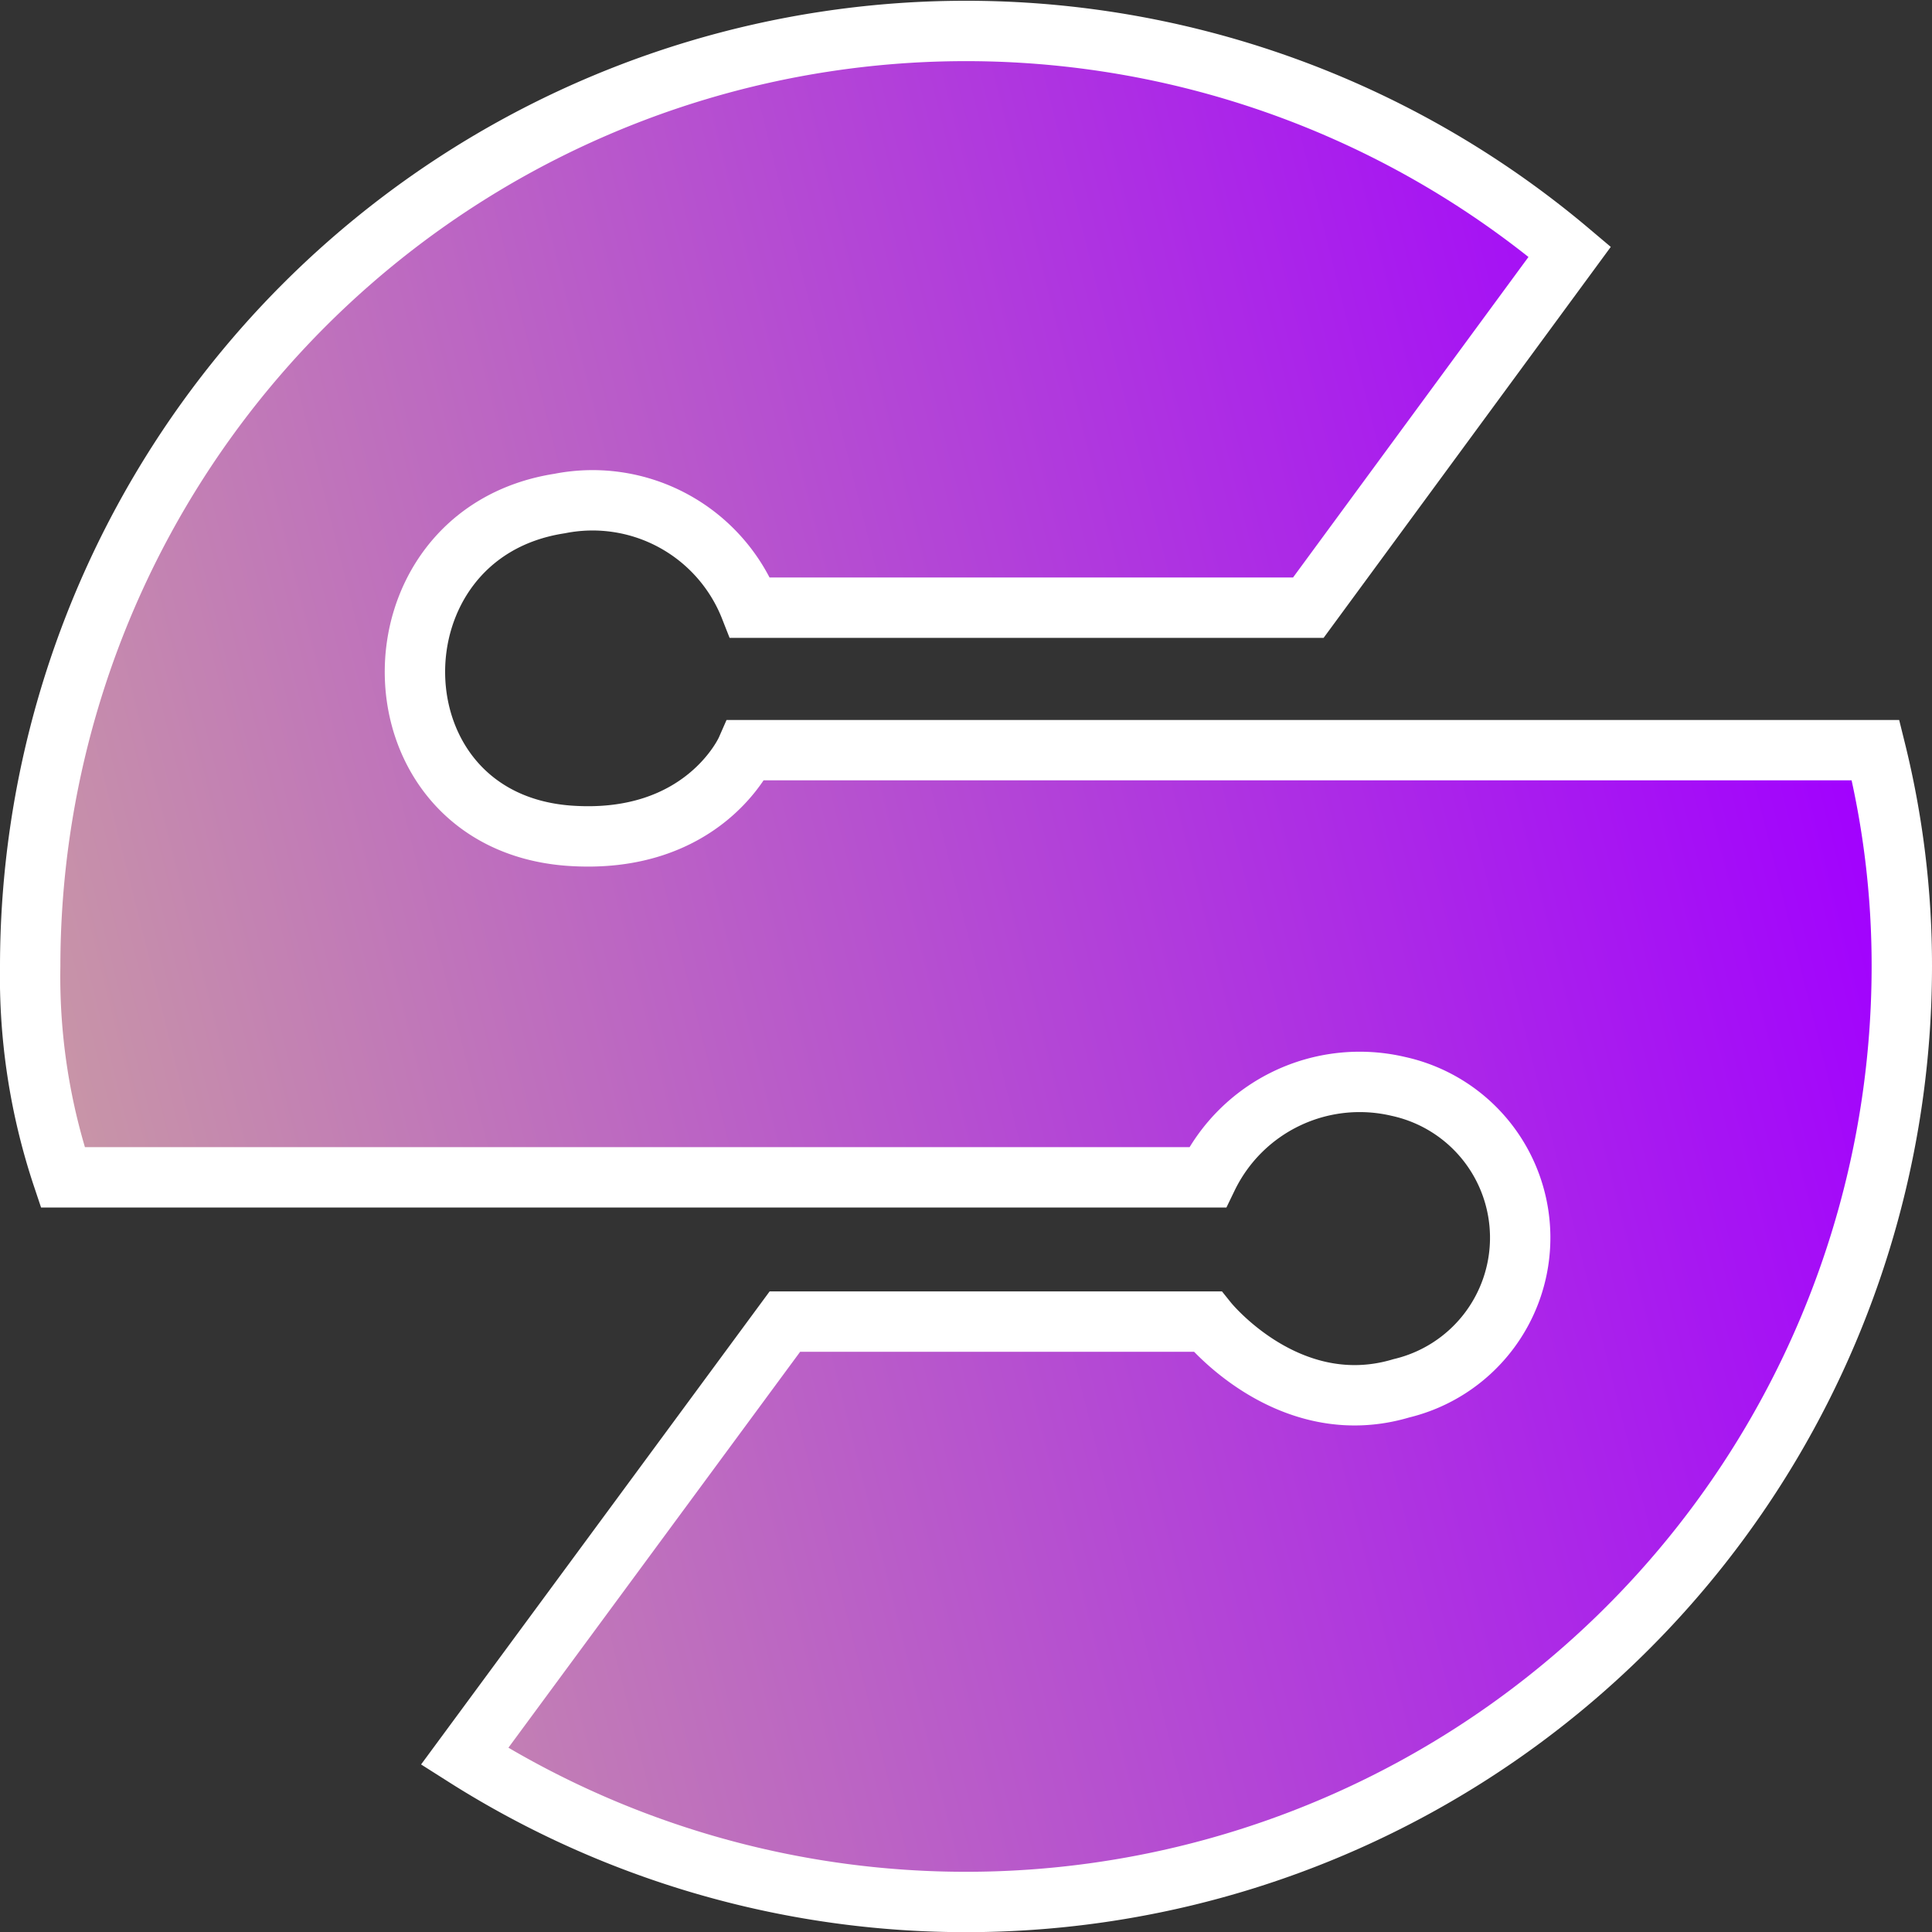 <svg id="Layer_1" data-name="Layer 1" xmlns="http://www.w3.org/2000/svg" xmlns:xlink="http://www.w3.org/1999/xlink" viewBox="0 0 64 64"><rect x="0" y="0" width="64" height="64" fill="#333333" stroke="none"/><defs><style>.cls-1{stroke:#fff;stroke-miterlimit:10;stroke-width:2px;fill:url(#linear-gradient);}</style><linearGradient id="linear-gradient" x1="3.83" y1="40.31" x2="63.97" y2="25.24" gradientUnits="userSpaceOnUse"><stop offset="0" stop-color="#c895a7"/><stop offset="0.98" stop-color="#a100ff"/></linearGradient></defs><title>favicon</title><path class="cls-1" d="M64,33A31,31,0,0,1,16.39,59.18L27,44.78H41s2.67,3.33,6.42,2.21a5.13,5.13,0,0,0-.09-10A5.6,5.6,0,0,0,41,40H3.08A20.94,20.94,0,0,1,2,33,31,31,0,0,1,53,9.34L44.34,21.13H25.85a5.61,5.61,0,0,0-6.31-3.45c-6.47,1-6.4,10.46.26,11,4.52.35,5.92-2.83,5.92-2.83H63.13A29.62,29.62,0,0,1,64,33Z" transform="translate(-1 -1)"/></svg>